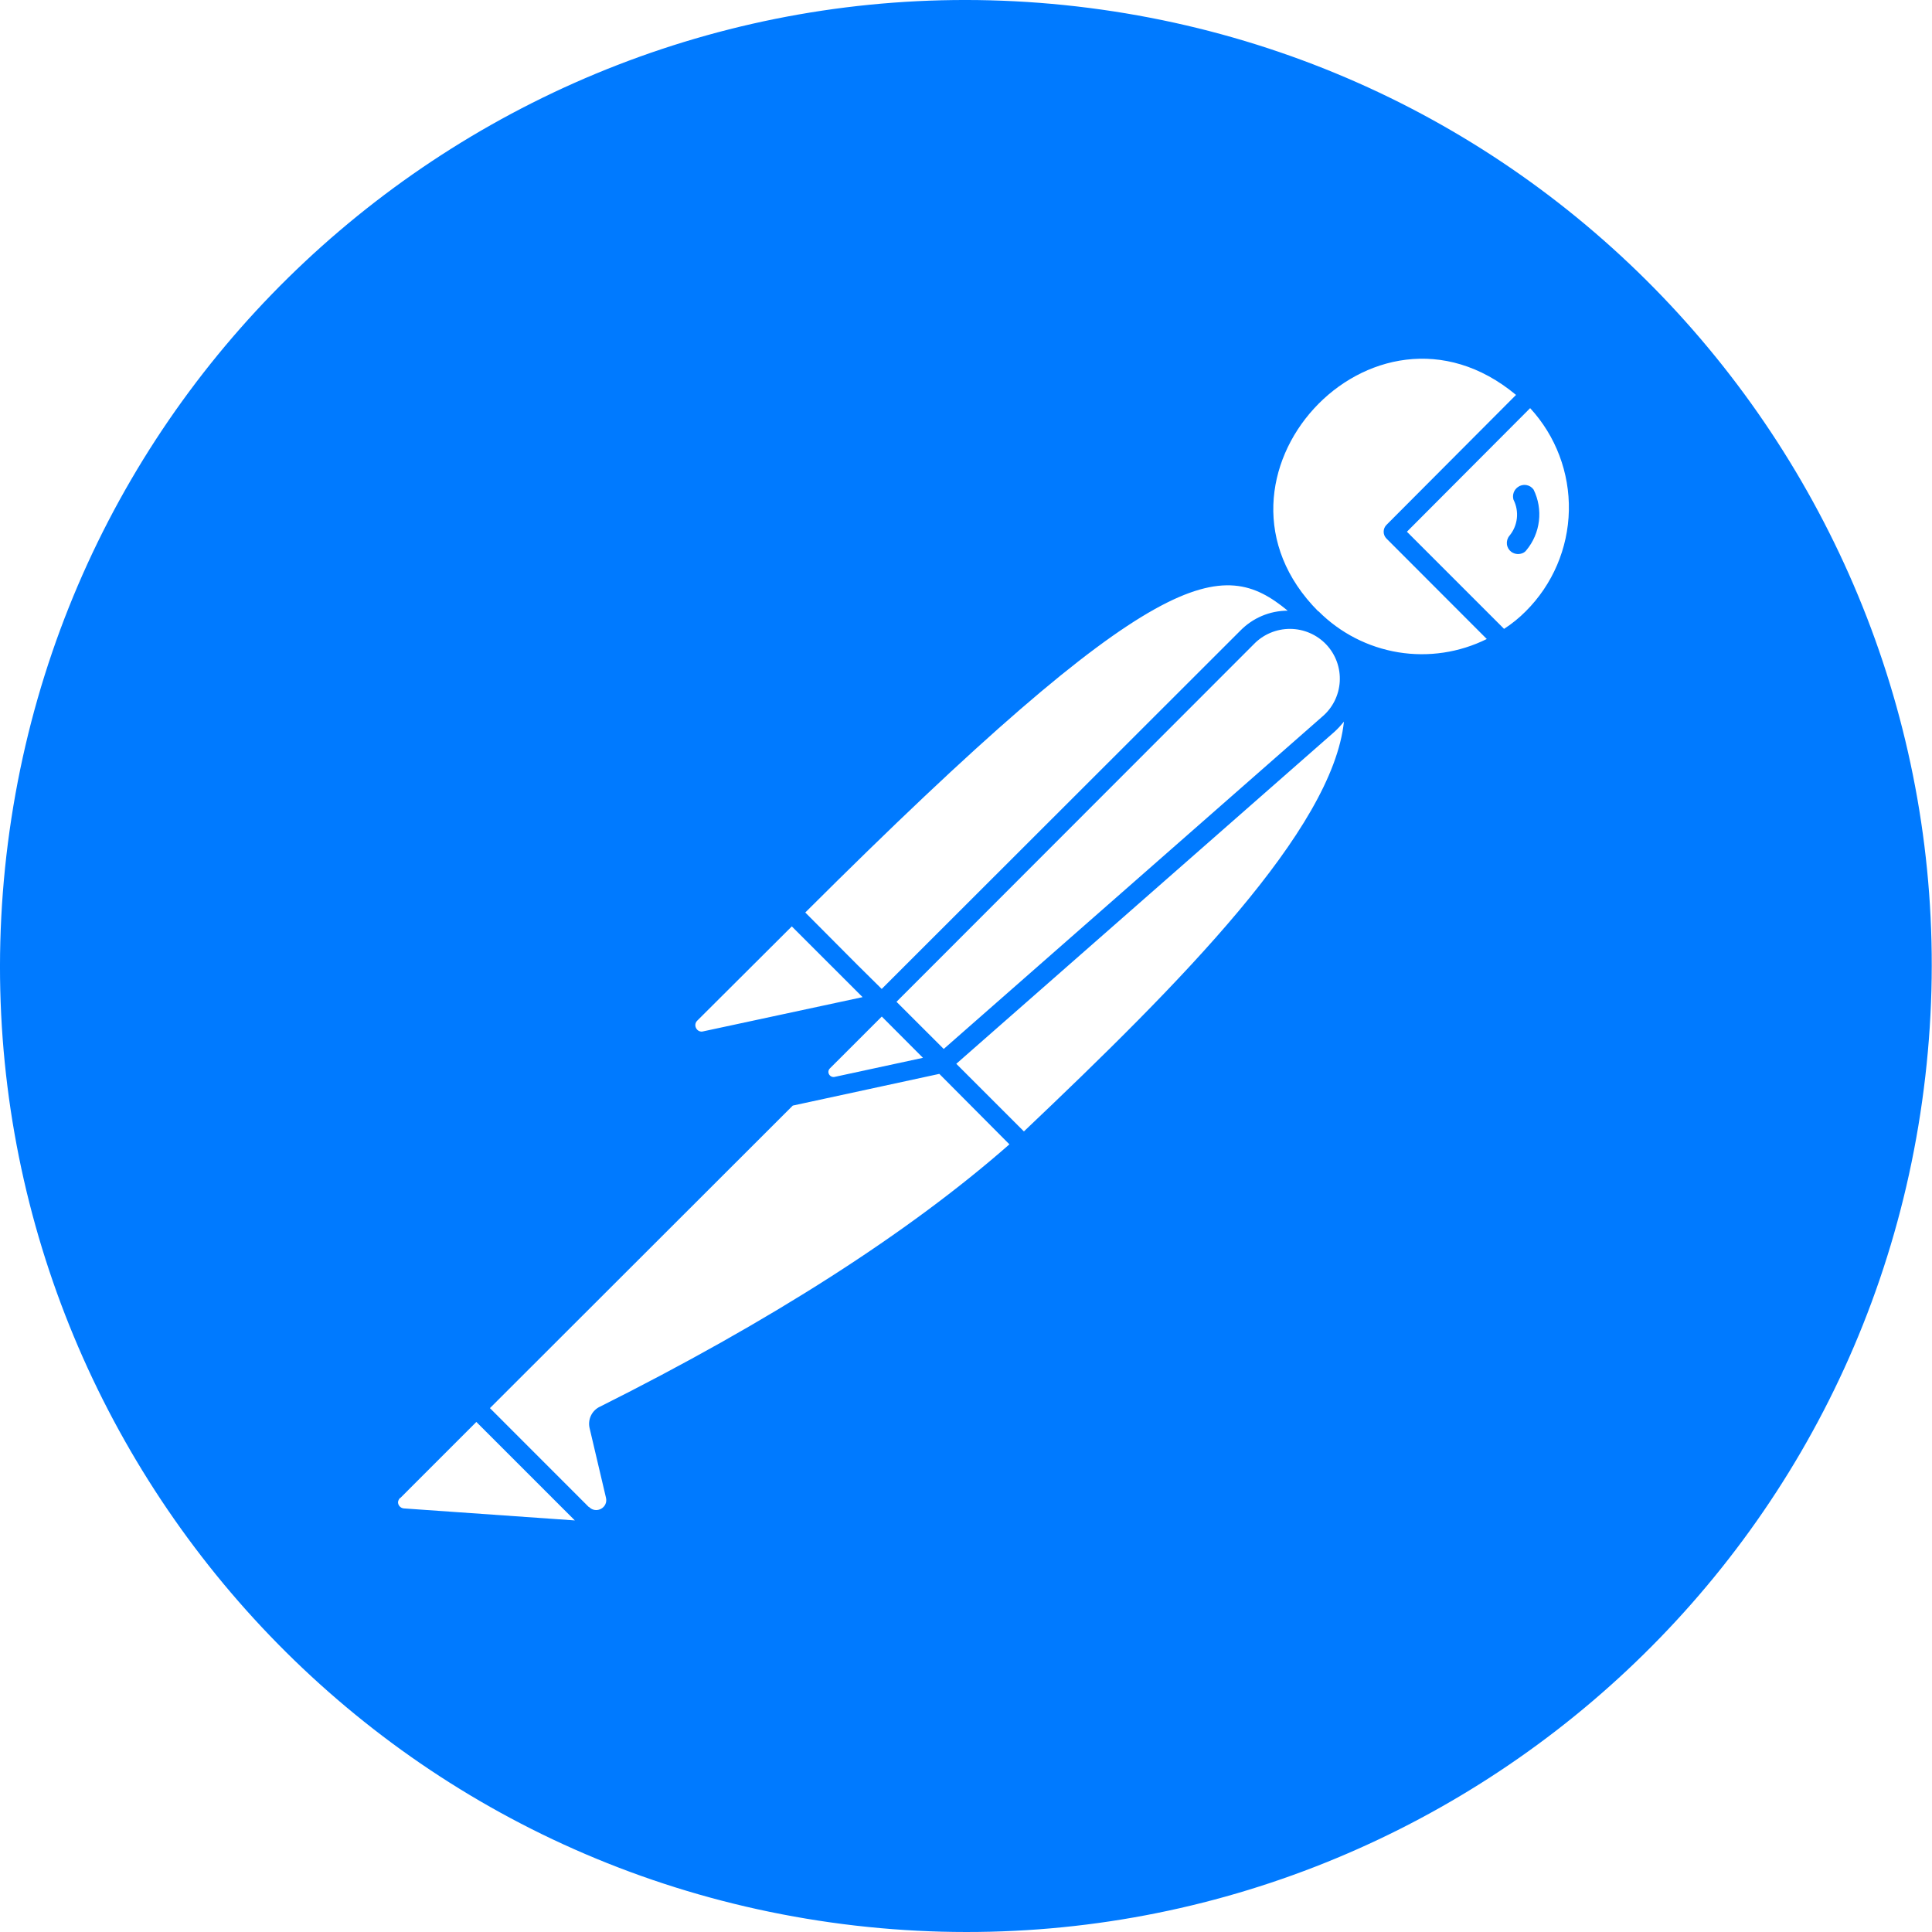<svg width="100" height="100" viewBox="0 0 100 100" fill="none" xmlns="http://www.w3.org/2000/svg">
<path d="M56.362 0.409C28.972 -3.091 3.922 16.244 0.409 43.637C-3.091 71.028 16.244 96.078 43.637 99.591C71.028 103.091 96.078 83.756 99.575 56.362C103.091 28.972 83.759 3.922 56.362 0.409ZM66.65 31.609C65.722 31.609 64.841 31.984 64.191 32.65L45.637 51.187L44.353 49.916L41.681 47.231C59.959 29.003 63.266 28.822 66.647 31.606L66.65 31.609ZM46.403 51.853L64.891 33.35C65.134 33.096 65.427 32.894 65.751 32.757C66.075 32.62 66.423 32.55 66.775 32.551C67.127 32.553 67.475 32.625 67.798 32.766C68.121 32.906 68.412 33.11 68.653 33.366C68.893 33.622 69.078 33.924 69.197 34.254C69.316 34.584 69.366 34.935 69.345 35.285C69.323 35.635 69.231 35.977 69.073 36.291C68.915 36.604 68.694 36.881 68.425 37.106L48.847 54.294L46.403 51.853ZM47.772 54.753L43.181 55.744C43.126 55.751 43.069 55.741 43.02 55.715C42.971 55.688 42.931 55.647 42.906 55.597C42.881 55.549 42.873 55.494 42.882 55.44C42.891 55.386 42.917 55.337 42.956 55.3L45.641 52.616L47.772 54.753ZM36.084 52.834L40.984 47.95L44.647 51.612L36.394 53.384C36.324 53.403 36.251 53.397 36.185 53.367C36.12 53.337 36.066 53.286 36.034 53.222C35.998 53.161 35.984 53.09 35.993 53.02C36.002 52.949 36.034 52.884 36.084 52.834ZM20.9 78.075C20.722 78.059 20.587 77.897 20.603 77.734C20.616 77.66 20.651 77.592 20.703 77.537H20.719L24.656 73.6L29.753 78.697L20.9 78.075ZM31.003 72.834C30.816 72.936 30.667 73.096 30.579 73.29C30.491 73.484 30.469 73.701 30.515 73.909L31.362 77.509C31.497 78.031 30.859 78.384 30.484 77.997H30.469L25.359 72.884L41.034 57.225L48.619 55.584L52.247 59.231C47.022 63.819 39.875 68.394 31.006 72.834H31.003ZM52.997 58.562L49.497 55.062L69.075 37.875C69.253 37.712 69.415 37.534 69.562 37.353C68.962 42.953 61.115 50.862 52.997 58.562ZM68.247 31.641H68.231C61.409 24.787 71.047 14.256 78.469 20.441L71.766 27.166C71.719 27.212 71.681 27.268 71.656 27.329C71.631 27.39 71.618 27.456 71.618 27.522C71.618 27.588 71.631 27.654 71.656 27.715C71.681 27.776 71.719 27.831 71.766 27.878L76.956 33.075C75.537 33.779 73.933 34.019 72.37 33.762C70.808 33.504 69.365 32.762 68.247 31.641V31.641ZM78.972 31.641C78.632 31.983 78.256 32.288 77.85 32.55L72.822 27.522L79.2 21.125C80.528 22.567 81.246 24.468 81.204 26.429C81.161 28.389 80.361 30.257 78.972 31.641V31.641ZM78.562 25.212C78.462 25.284 78.386 25.385 78.346 25.502C78.306 25.618 78.303 25.744 78.337 25.862C78.489 26.161 78.549 26.497 78.512 26.83C78.474 27.163 78.34 27.477 78.125 27.734C78.075 27.794 78.039 27.864 78.017 27.939C77.995 28.013 77.988 28.092 77.997 28.169C78.006 28.246 78.031 28.321 78.069 28.389C78.108 28.456 78.16 28.515 78.222 28.562C78.321 28.634 78.44 28.674 78.562 28.678C78.74 28.678 78.909 28.612 79.003 28.481C79.362 28.05 79.588 27.523 79.655 26.966C79.721 26.409 79.625 25.844 79.378 25.341C79.333 25.278 79.277 25.225 79.211 25.184C79.146 25.144 79.073 25.117 78.997 25.105C78.921 25.093 78.844 25.097 78.769 25.115C78.694 25.133 78.624 25.166 78.562 25.212V25.212Z" fill="#007AFF"/>
</svg>
